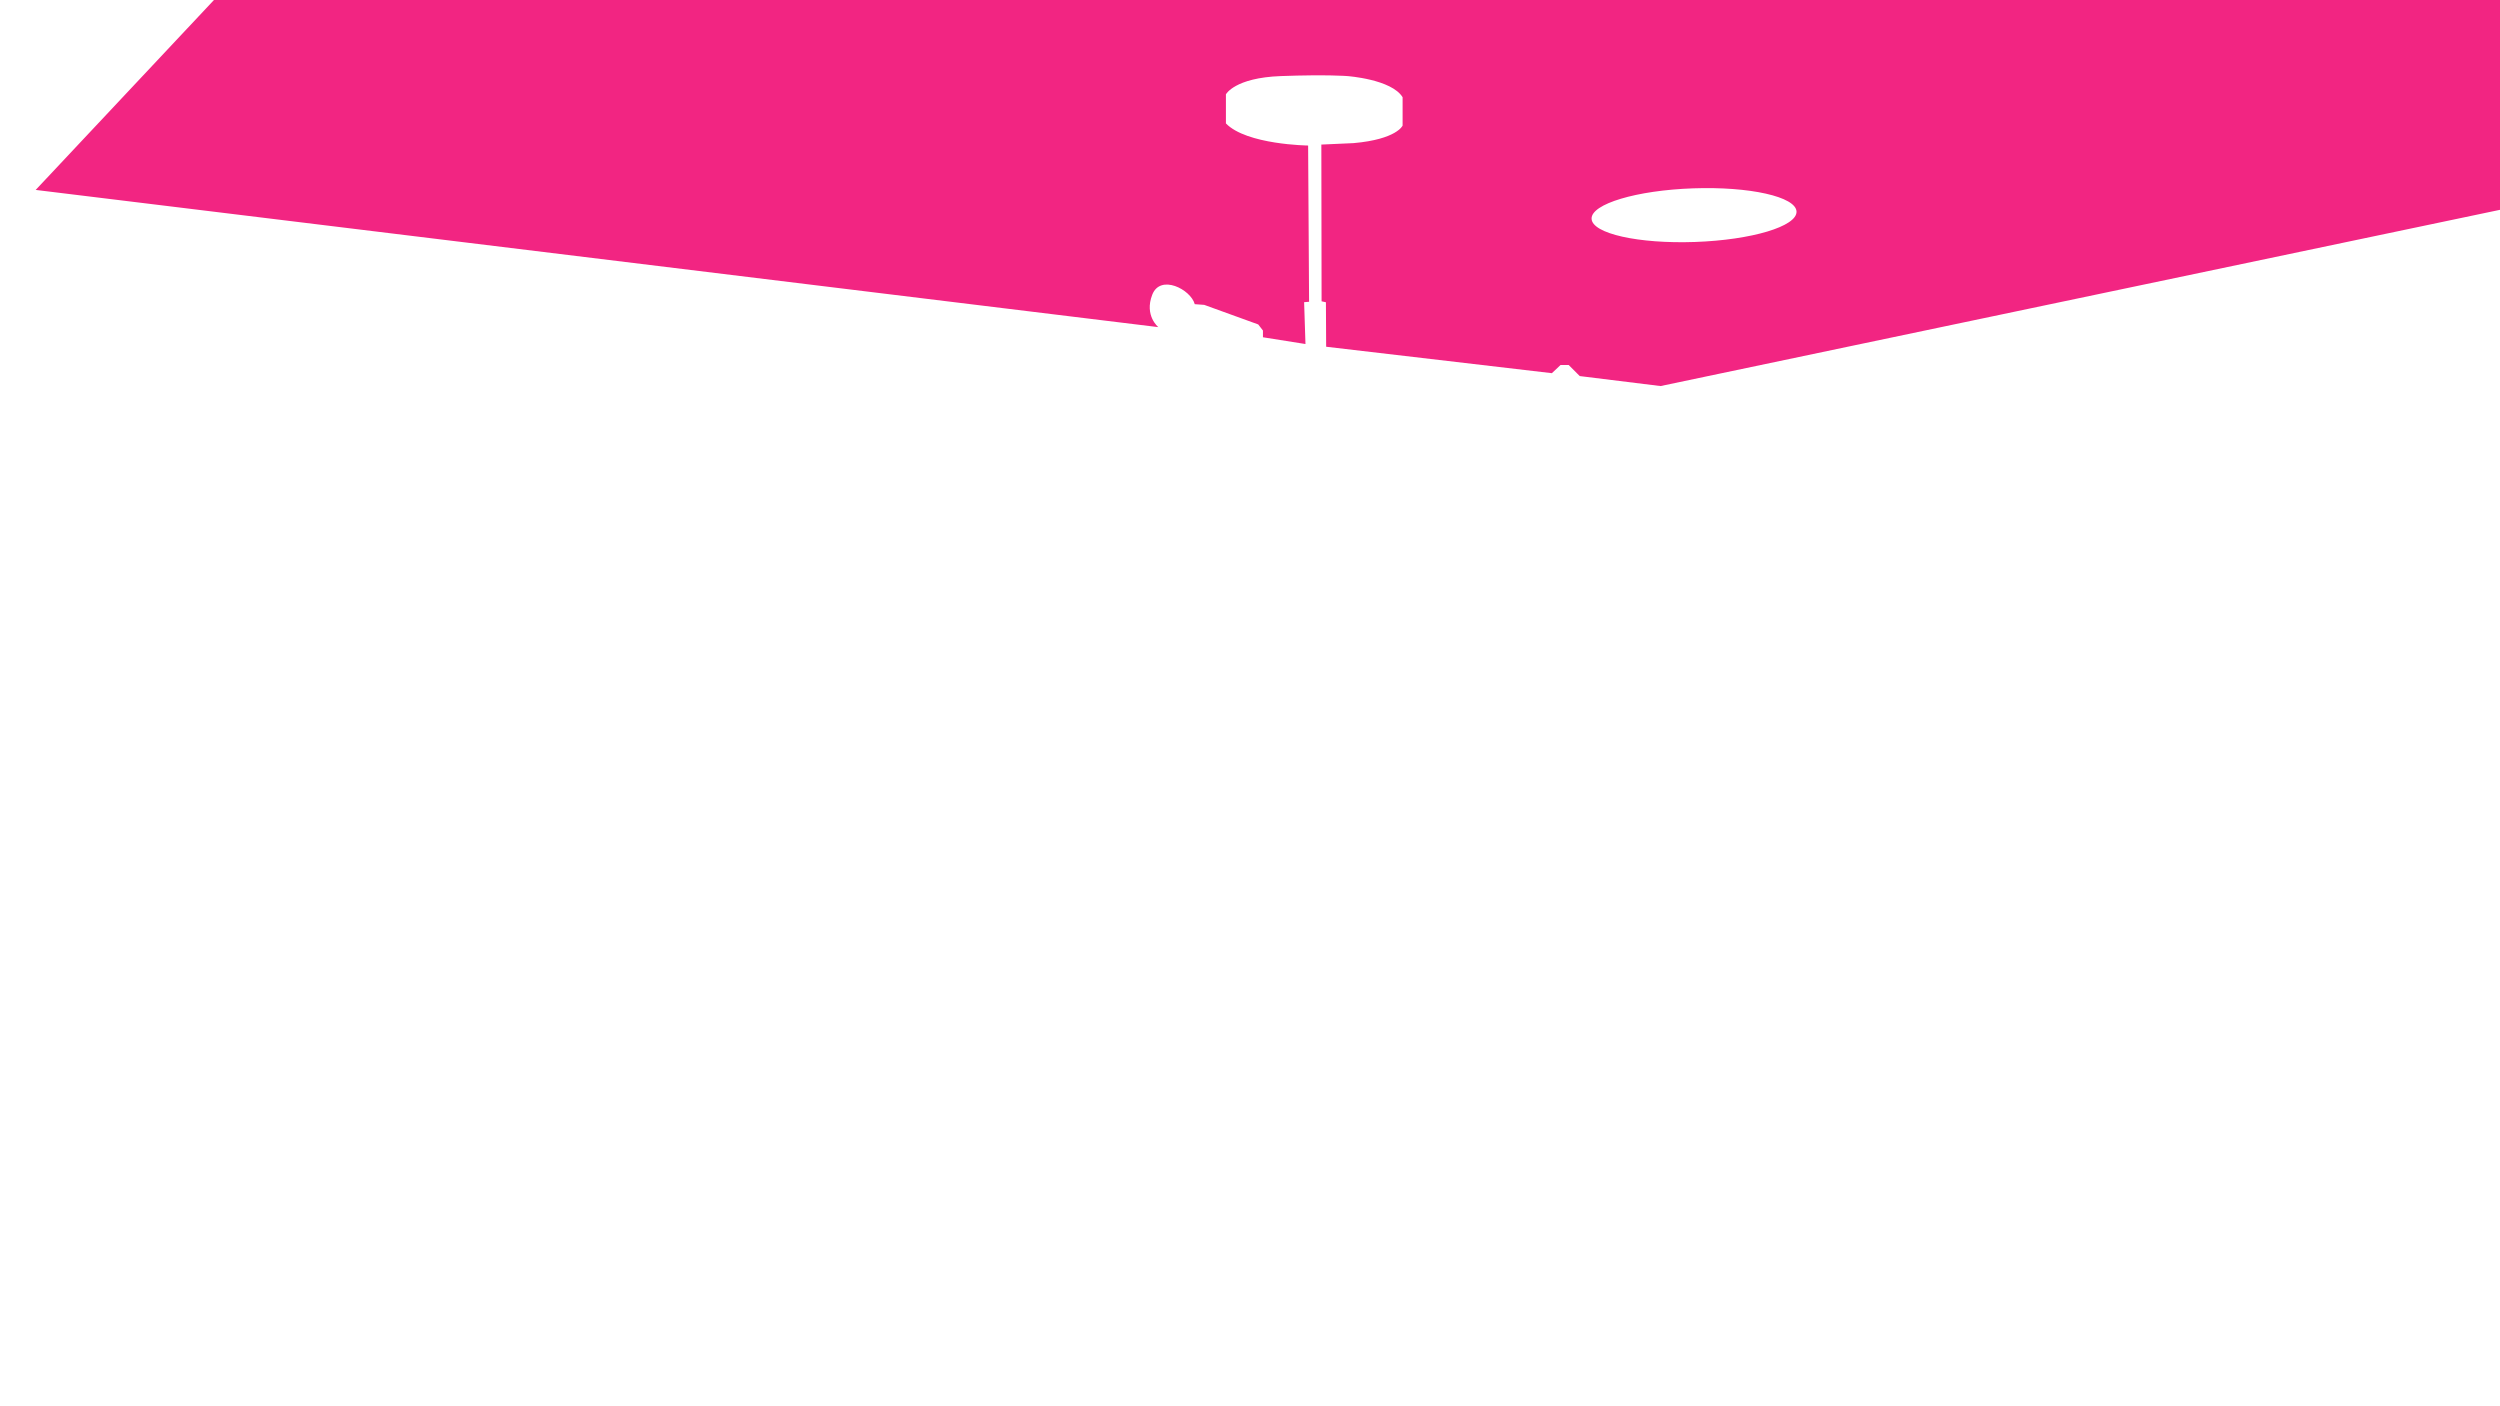 <?xml version="1.0" encoding="UTF-8"?>
<svg id="Layer_2" xmlns="http://www.w3.org/2000/svg" version="1.1" viewBox="0 0 1280 720">
  <!-- Generator: Adobe Illustrator 29.6.1, SVG Export Plug-In . SVG Version: 2.1.1 Build 9)  -->
  <defs>
    <style>
      .st0 {
        fill: #f22582;
      }
    </style>
  </defs>
  <path class="st0" d="M1285.53-5.52L116.2-7.08,18.27,97.24l574.79,70.25s-7.26-5.87-3.11-16.59c4.15-10.71,19.7-2.76,21.77,4.84l4.84.35,27.65,10.02,2.42,3.11v3.46l21.77,3.46-.69-21.43,2.54-.2-.49-80s-31.51-.37-42.09-11.32v-14.89s4.43-8.49,28.18-9.35c23.75-.86,33.97,0,33.97,0,0,0,22.65,1.6,28.31,10.83v14.52s-2.95,7.02-25.11,8.98l-16.49.74.12,80.25,2.22.49.12,22.77,115.57,13.54,4.43-4.18h4.18l5.66,5.66,41.37,5.11,98.16-20.62,338.44-71.04-1.27-111.5ZM867.84,123.89c-28.97,1.02-52.68-4.3-52.95-11.89-.27-7.58,23.01-14.56,51.98-15.57,28.97-1.02,52.68,4.3,52.95,11.89.27,7.58-23.01,14.56-51.98,15.57Z"/>
</svg>